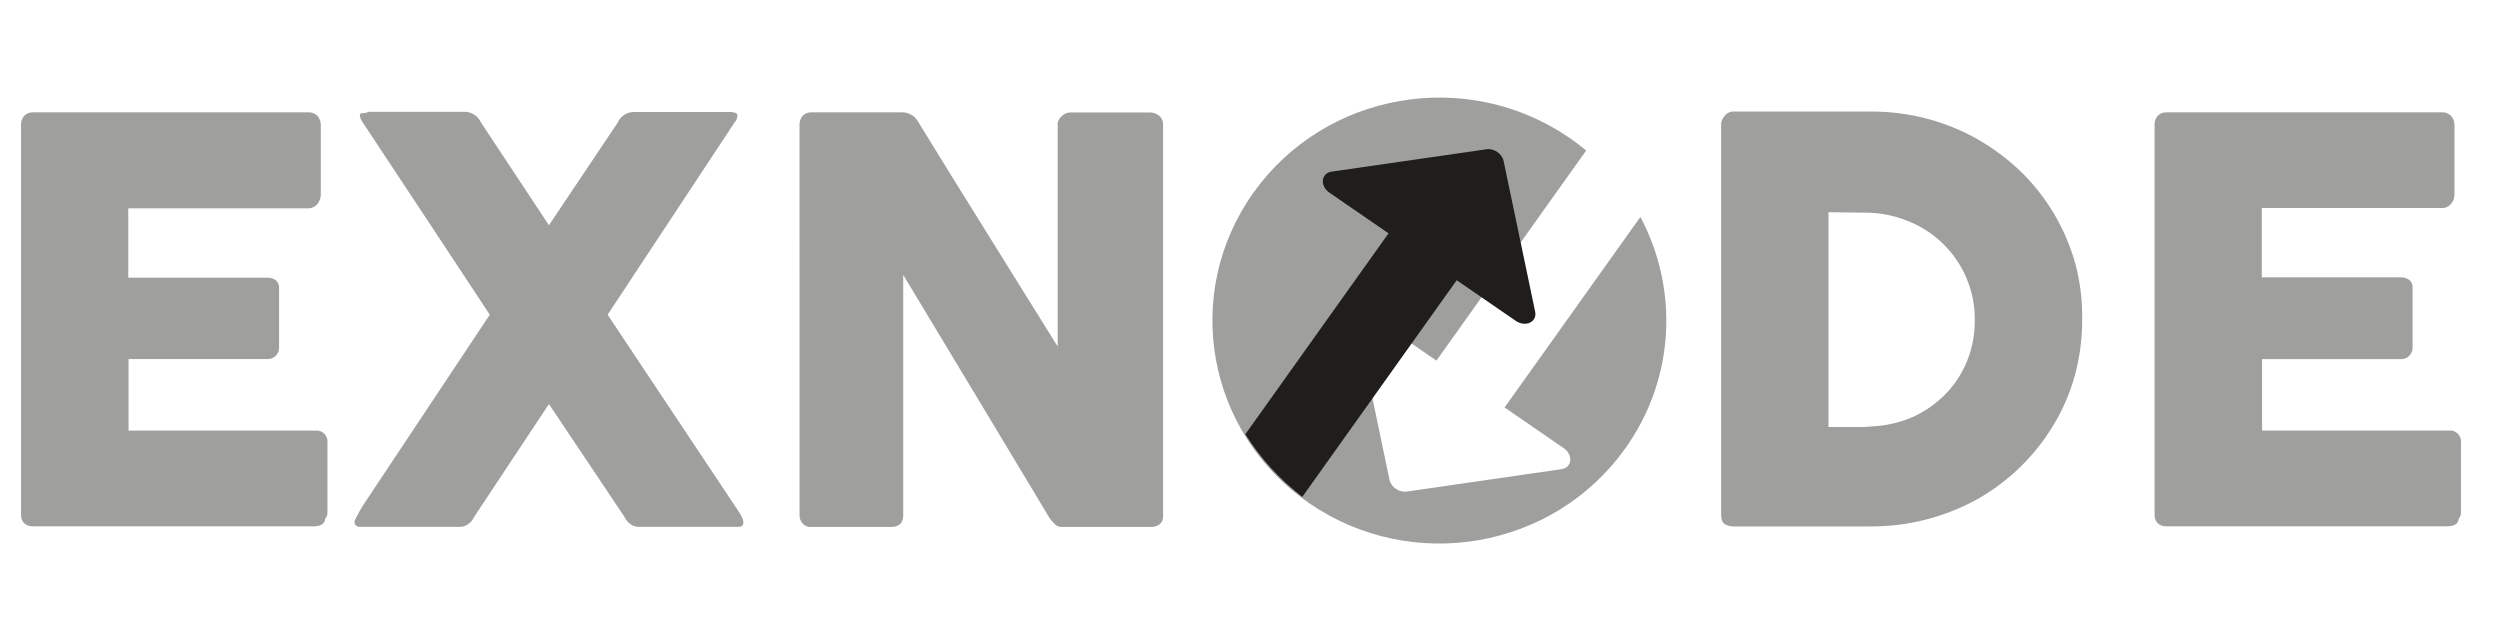 <svg width="78" height="20" viewBox="0 0 78 20" fill="none" xmlns="http://www.w3.org/2000/svg">
<g clip-path="url(#clip0_1_188333)">
<path d="M0.657 3.906C0.65 3.801 0.684 3.697 0.753 3.615C0.789 3.578 0.833 3.549 0.882 3.529C0.931 3.51 0.984 3.502 1.036 3.504H9.61C9.665 3.501 9.72 3.509 9.771 3.529C9.822 3.548 9.869 3.577 9.908 3.615C9.978 3.701 10.014 3.81 10.009 3.92V6.074C10.007 6.177 9.971 6.277 9.908 6.359C9.873 6.404 9.827 6.44 9.776 6.464C9.724 6.488 9.667 6.501 9.61 6.5H4.002V8.663H8.328C8.425 8.659 8.521 8.685 8.602 8.74C8.64 8.772 8.669 8.812 8.687 8.858C8.706 8.904 8.712 8.953 8.707 9.002V10.855C8.706 10.924 8.686 10.991 8.647 11.048C8.608 11.105 8.554 11.15 8.49 11.177C8.441 11.197 8.389 11.206 8.337 11.203H4.011V13.435H9.826C9.88 13.427 9.934 13.433 9.985 13.45C10.037 13.467 10.083 13.496 10.12 13.535C10.158 13.574 10.186 13.621 10.203 13.672C10.22 13.724 10.224 13.778 10.216 13.832V16.019C10.215 16.049 10.208 16.079 10.196 16.106C10.184 16.134 10.166 16.158 10.144 16.179C10.144 16.338 10.004 16.421 9.793 16.421H1.037C0.935 16.427 0.835 16.394 0.758 16.329C0.721 16.292 0.693 16.248 0.676 16.2C0.658 16.151 0.652 16.099 0.657 16.048V3.906ZM11.081 16.212L11.22 15.946C11.268 15.859 11.326 15.767 11.388 15.675L15.281 9.819L13.315 6.839L11.345 3.862C11.315 3.82 11.287 3.777 11.263 3.732C11.243 3.689 11.23 3.643 11.225 3.596C11.225 3.548 11.268 3.528 11.326 3.528C11.384 3.531 11.443 3.518 11.494 3.489H14.503C14.61 3.49 14.715 3.522 14.804 3.581C14.894 3.64 14.964 3.724 15.007 3.823L17.127 7.027L19.27 3.829C19.311 3.733 19.378 3.651 19.463 3.592C19.547 3.534 19.647 3.5 19.75 3.495H22.807C22.856 3.499 22.904 3.508 22.951 3.523C22.968 3.53 22.983 3.541 22.993 3.556C23.003 3.571 23.009 3.588 23.009 3.606C23.005 3.689 22.971 3.768 22.913 3.829L18.958 9.819L23.018 15.917C23.069 15.986 23.113 16.061 23.148 16.139C23.178 16.191 23.193 16.25 23.191 16.309C23.191 16.396 23.138 16.439 23.033 16.439H19.938C19.841 16.44 19.746 16.41 19.669 16.352C19.585 16.291 19.519 16.21 19.477 16.116L17.127 12.607L14.8 16.116C14.759 16.21 14.692 16.291 14.608 16.352C14.53 16.41 14.435 16.44 14.339 16.439H11.235C11.191 16.44 11.149 16.427 11.114 16.401C11.097 16.388 11.083 16.371 11.074 16.351C11.065 16.332 11.06 16.311 11.061 16.289C11.06 16.262 11.067 16.235 11.081 16.212ZM24.945 3.887C24.942 3.788 24.977 3.691 25.041 3.615C25.078 3.578 25.122 3.548 25.171 3.529C25.22 3.51 25.273 3.501 25.325 3.504H28.156C28.243 3.505 28.329 3.527 28.406 3.567C28.5 3.613 28.578 3.685 28.631 3.775C29.362 4.966 30.088 6.139 30.809 7.293L33 10.812V3.833C33.022 3.738 33.078 3.654 33.159 3.596C33.225 3.539 33.311 3.508 33.399 3.509H35.864C35.974 3.507 36.081 3.543 36.167 3.611C36.208 3.645 36.24 3.688 36.261 3.737C36.282 3.786 36.291 3.839 36.288 3.892V16.101C36.292 16.149 36.285 16.198 36.266 16.242C36.248 16.287 36.218 16.326 36.181 16.358C36.099 16.416 35.999 16.445 35.898 16.44H33.121C33.046 16.441 32.973 16.413 32.919 16.362C32.853 16.299 32.793 16.229 32.741 16.154L30.463 12.365C29.704 11.101 28.943 9.838 28.18 8.576V16.058C28.188 16.16 28.157 16.262 28.094 16.343C28.051 16.379 28.001 16.406 27.948 16.423C27.894 16.439 27.838 16.445 27.782 16.44H25.326C25.272 16.446 25.218 16.439 25.168 16.42C25.117 16.4 25.073 16.369 25.038 16.328C24.975 16.256 24.942 16.163 24.946 16.067L24.945 3.887ZM64.964 9.984C64.965 10.577 64.886 11.168 64.728 11.74C64.577 12.279 64.352 12.795 64.06 13.275C63.487 14.228 62.672 15.02 61.696 15.573C60.678 16.136 59.528 16.429 58.361 16.425H54.098C54.001 16.426 53.905 16.403 53.819 16.357C53.737 16.309 53.699 16.212 53.699 16.057V3.905C53.697 3.848 53.708 3.791 53.73 3.738C53.751 3.685 53.783 3.637 53.824 3.596C53.861 3.555 53.907 3.523 53.959 3.503C54.011 3.483 54.067 3.475 54.122 3.48H58.385C58.977 3.479 59.566 3.555 60.139 3.707C60.689 3.854 61.217 4.07 61.711 4.351C62.196 4.629 62.645 4.966 63.047 5.352C63.448 5.741 63.795 6.181 64.08 6.659C64.37 7.148 64.594 7.672 64.748 8.218C64.902 8.793 64.975 9.388 64.964 9.984ZM57.049 6.621V13.323H58.163L58.543 13.294C58.963 13.261 59.374 13.153 59.755 12.975C60.114 12.8 60.439 12.564 60.716 12.278C60.999 11.983 61.222 11.639 61.374 11.262C61.537 10.857 61.618 10.425 61.614 9.989C61.619 9.54 61.532 9.096 61.357 8.682C61.182 8.268 60.923 7.893 60.597 7.58C60.283 7.28 59.912 7.044 59.505 6.887C59.081 6.717 58.626 6.631 58.169 6.635L57.049 6.621ZM67.223 3.906C67.216 3.801 67.25 3.697 67.319 3.615C67.355 3.578 67.399 3.549 67.448 3.529C67.497 3.51 67.55 3.502 67.602 3.504H76.181C76.235 3.5 76.289 3.508 76.34 3.528C76.391 3.547 76.436 3.577 76.474 3.615C76.548 3.7 76.586 3.809 76.58 3.921V6.074C76.579 6.179 76.541 6.28 76.474 6.359C76.438 6.404 76.391 6.439 76.338 6.462C76.286 6.485 76.228 6.494 76.171 6.49H70.568V8.653H74.893C74.99 8.649 75.086 8.676 75.167 8.731C75.204 8.763 75.234 8.803 75.253 8.848C75.271 8.894 75.278 8.943 75.273 8.992V10.855C75.272 10.942 75.238 11.025 75.177 11.088C75.143 11.127 75.102 11.158 75.054 11.178C75.006 11.199 74.954 11.207 74.902 11.204H70.577V13.435H76.392C76.446 13.427 76.5 13.432 76.551 13.45C76.603 13.467 76.648 13.496 76.686 13.535C76.724 13.574 76.752 13.621 76.769 13.672C76.785 13.724 76.79 13.778 76.782 13.832V16.018C76.78 16.079 76.754 16.137 76.71 16.178C76.71 16.338 76.57 16.421 76.354 16.421H67.602C67.552 16.424 67.501 16.418 67.454 16.402C67.405 16.386 67.362 16.361 67.323 16.328C67.287 16.291 67.259 16.247 67.242 16.199C67.224 16.15 67.218 16.099 67.223 16.048V3.906Z" fill="#9F9F9E"/>
<path fill-rule="evenodd" clip-rule="evenodd" d="M49.489 4.696L44.817 11.251L42.973 9.982C42.669 9.773 42.301 9.948 42.369 10.269L43.352 14.968C43.401 15.196 43.653 15.371 43.888 15.337L48.719 14.638C49.05 14.59 49.091 14.191 48.788 13.982L46.943 12.713L51.18 6.769C52.368 8.999 52.279 11.787 50.708 13.991C48.465 17.139 44.05 17.903 40.847 15.7C37.644 13.496 36.865 9.158 39.108 6.011C41.351 2.864 45.766 2.099 48.969 4.303C49.151 4.427 49.324 4.558 49.489 4.696Z" fill="#9F9F9E"/>
<path fill-rule="evenodd" clip-rule="evenodd" d="M46.913 5.025C46.865 4.797 46.612 4.622 46.377 4.657L41.546 5.355C41.216 5.403 41.174 5.802 41.478 6.011L43.322 7.28L38.855 13.548C39.323 14.299 39.925 14.96 40.632 15.502L45.449 8.743L47.292 10.011C47.596 10.22 47.964 10.045 47.897 9.725L46.913 5.025Z" fill="#1F1E1C"/>
</g>
<defs>
<clipPath id="clip0_1_188333">
<rect width="77" height="20" fill="white" transform="translate(0.214)"/>
</clipPath>
</defs>
</svg>
